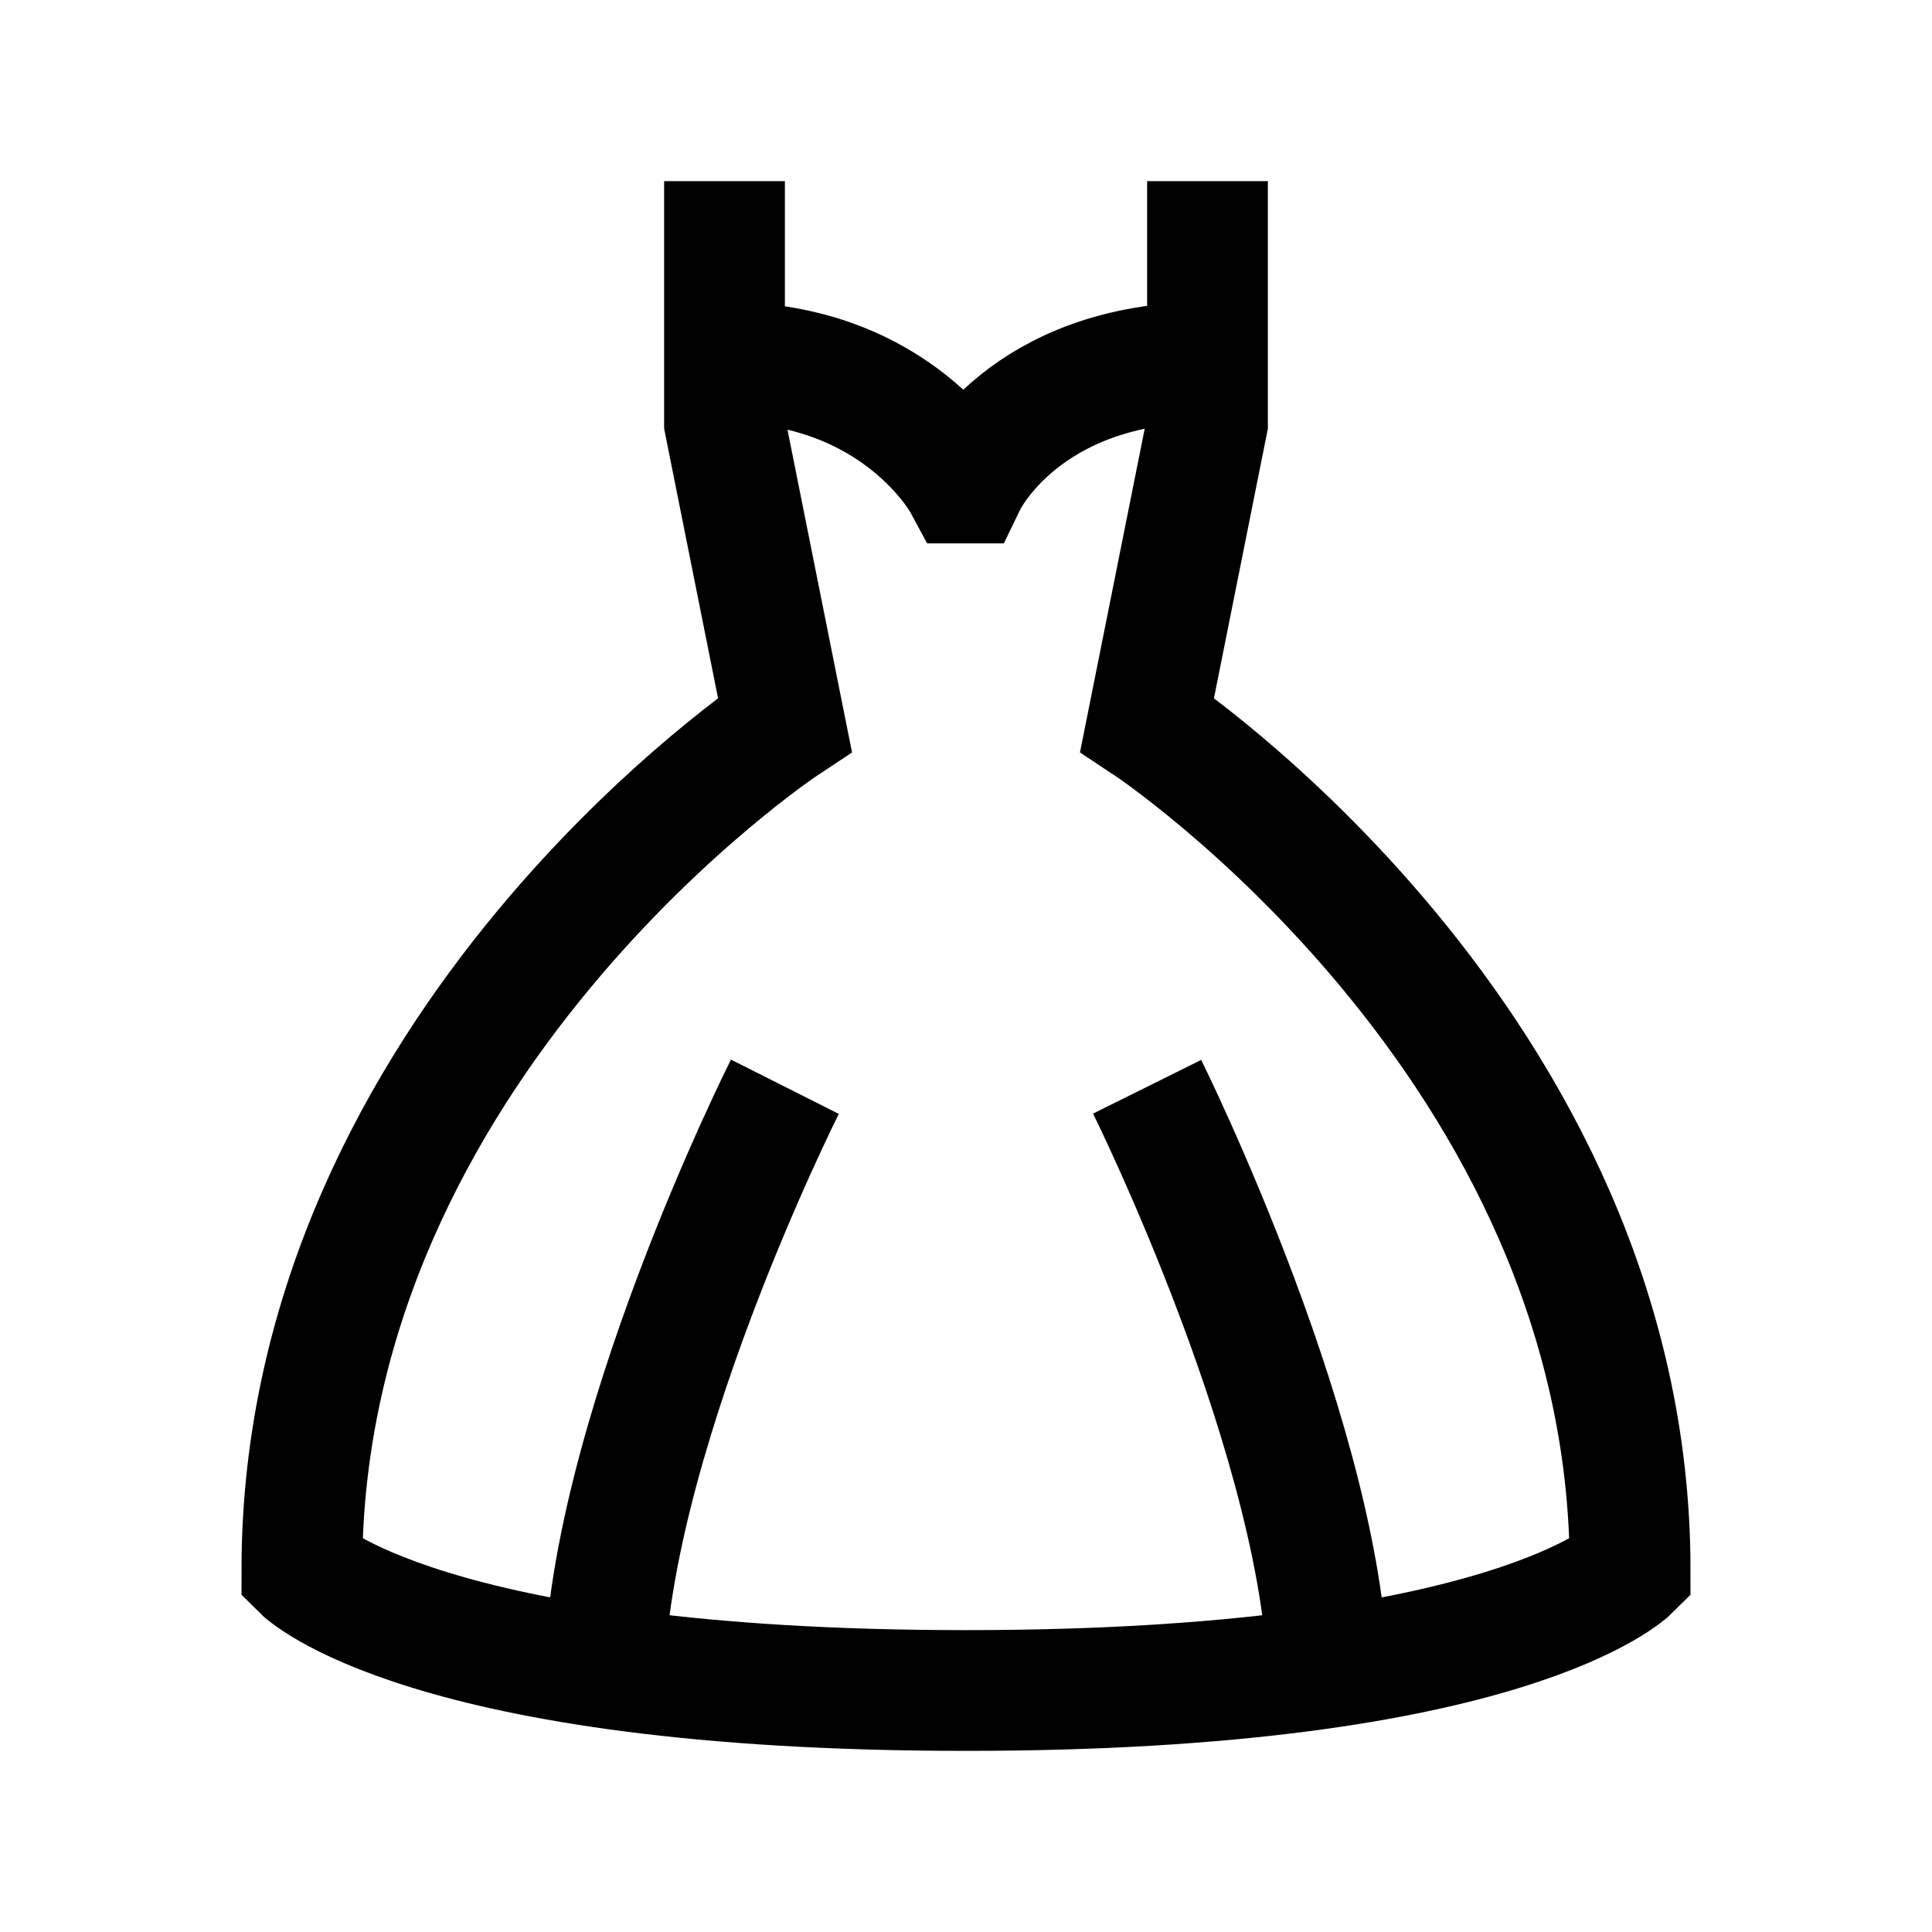 <?xml version="1.0" encoding="iso-8859-1"?>
<!-- Generator: Adobe Illustrator 19.1.1, SVG Export Plug-In . SVG Version: 6.00 Build 0)  -->
<svg version="1.1" id="Layer_1" xmlns="http://www.w3.org/2000/svg" xmlns:xlink="http://www.w3.org/1999/xlink" x="0px" y="0px"
	 viewBox="0 0 32 32" style="enable-background:new 0 0 32 32;" xml:space="preserve">
<path style="fill:none;stroke:#000000;stroke-width:2;stroke-miterlimit:10;" d="M12,3v4l1,5c0,0-8,5.292-8,14c0,0,2,2,11,2"/>
<path style="fill:none;stroke:#000000;stroke-width:2;stroke-miterlimit:10;" d="M20,3v4l-1,5c0,0,8,5.292,8,14c0,0-2,2-11,2"/>
<path style="fill:none;stroke:#000000;stroke-width:2;stroke-miterlimit:10;" d="M20,6c-3.039,0-3.985,1.969-4,2l-0.047,0
	c0,0-1.078-2-3.953-2"/>
<path style="fill:none;stroke:#000000;stroke-width:2;stroke-miterlimit:10;" d="M10,28c0-4.042,3-10,3-10"/>
<path style="fill:none;stroke:#000000;stroke-width:2;stroke-miterlimit:10;" d="M22,28c0-3.958-3-10-3-10"/>
</svg>
